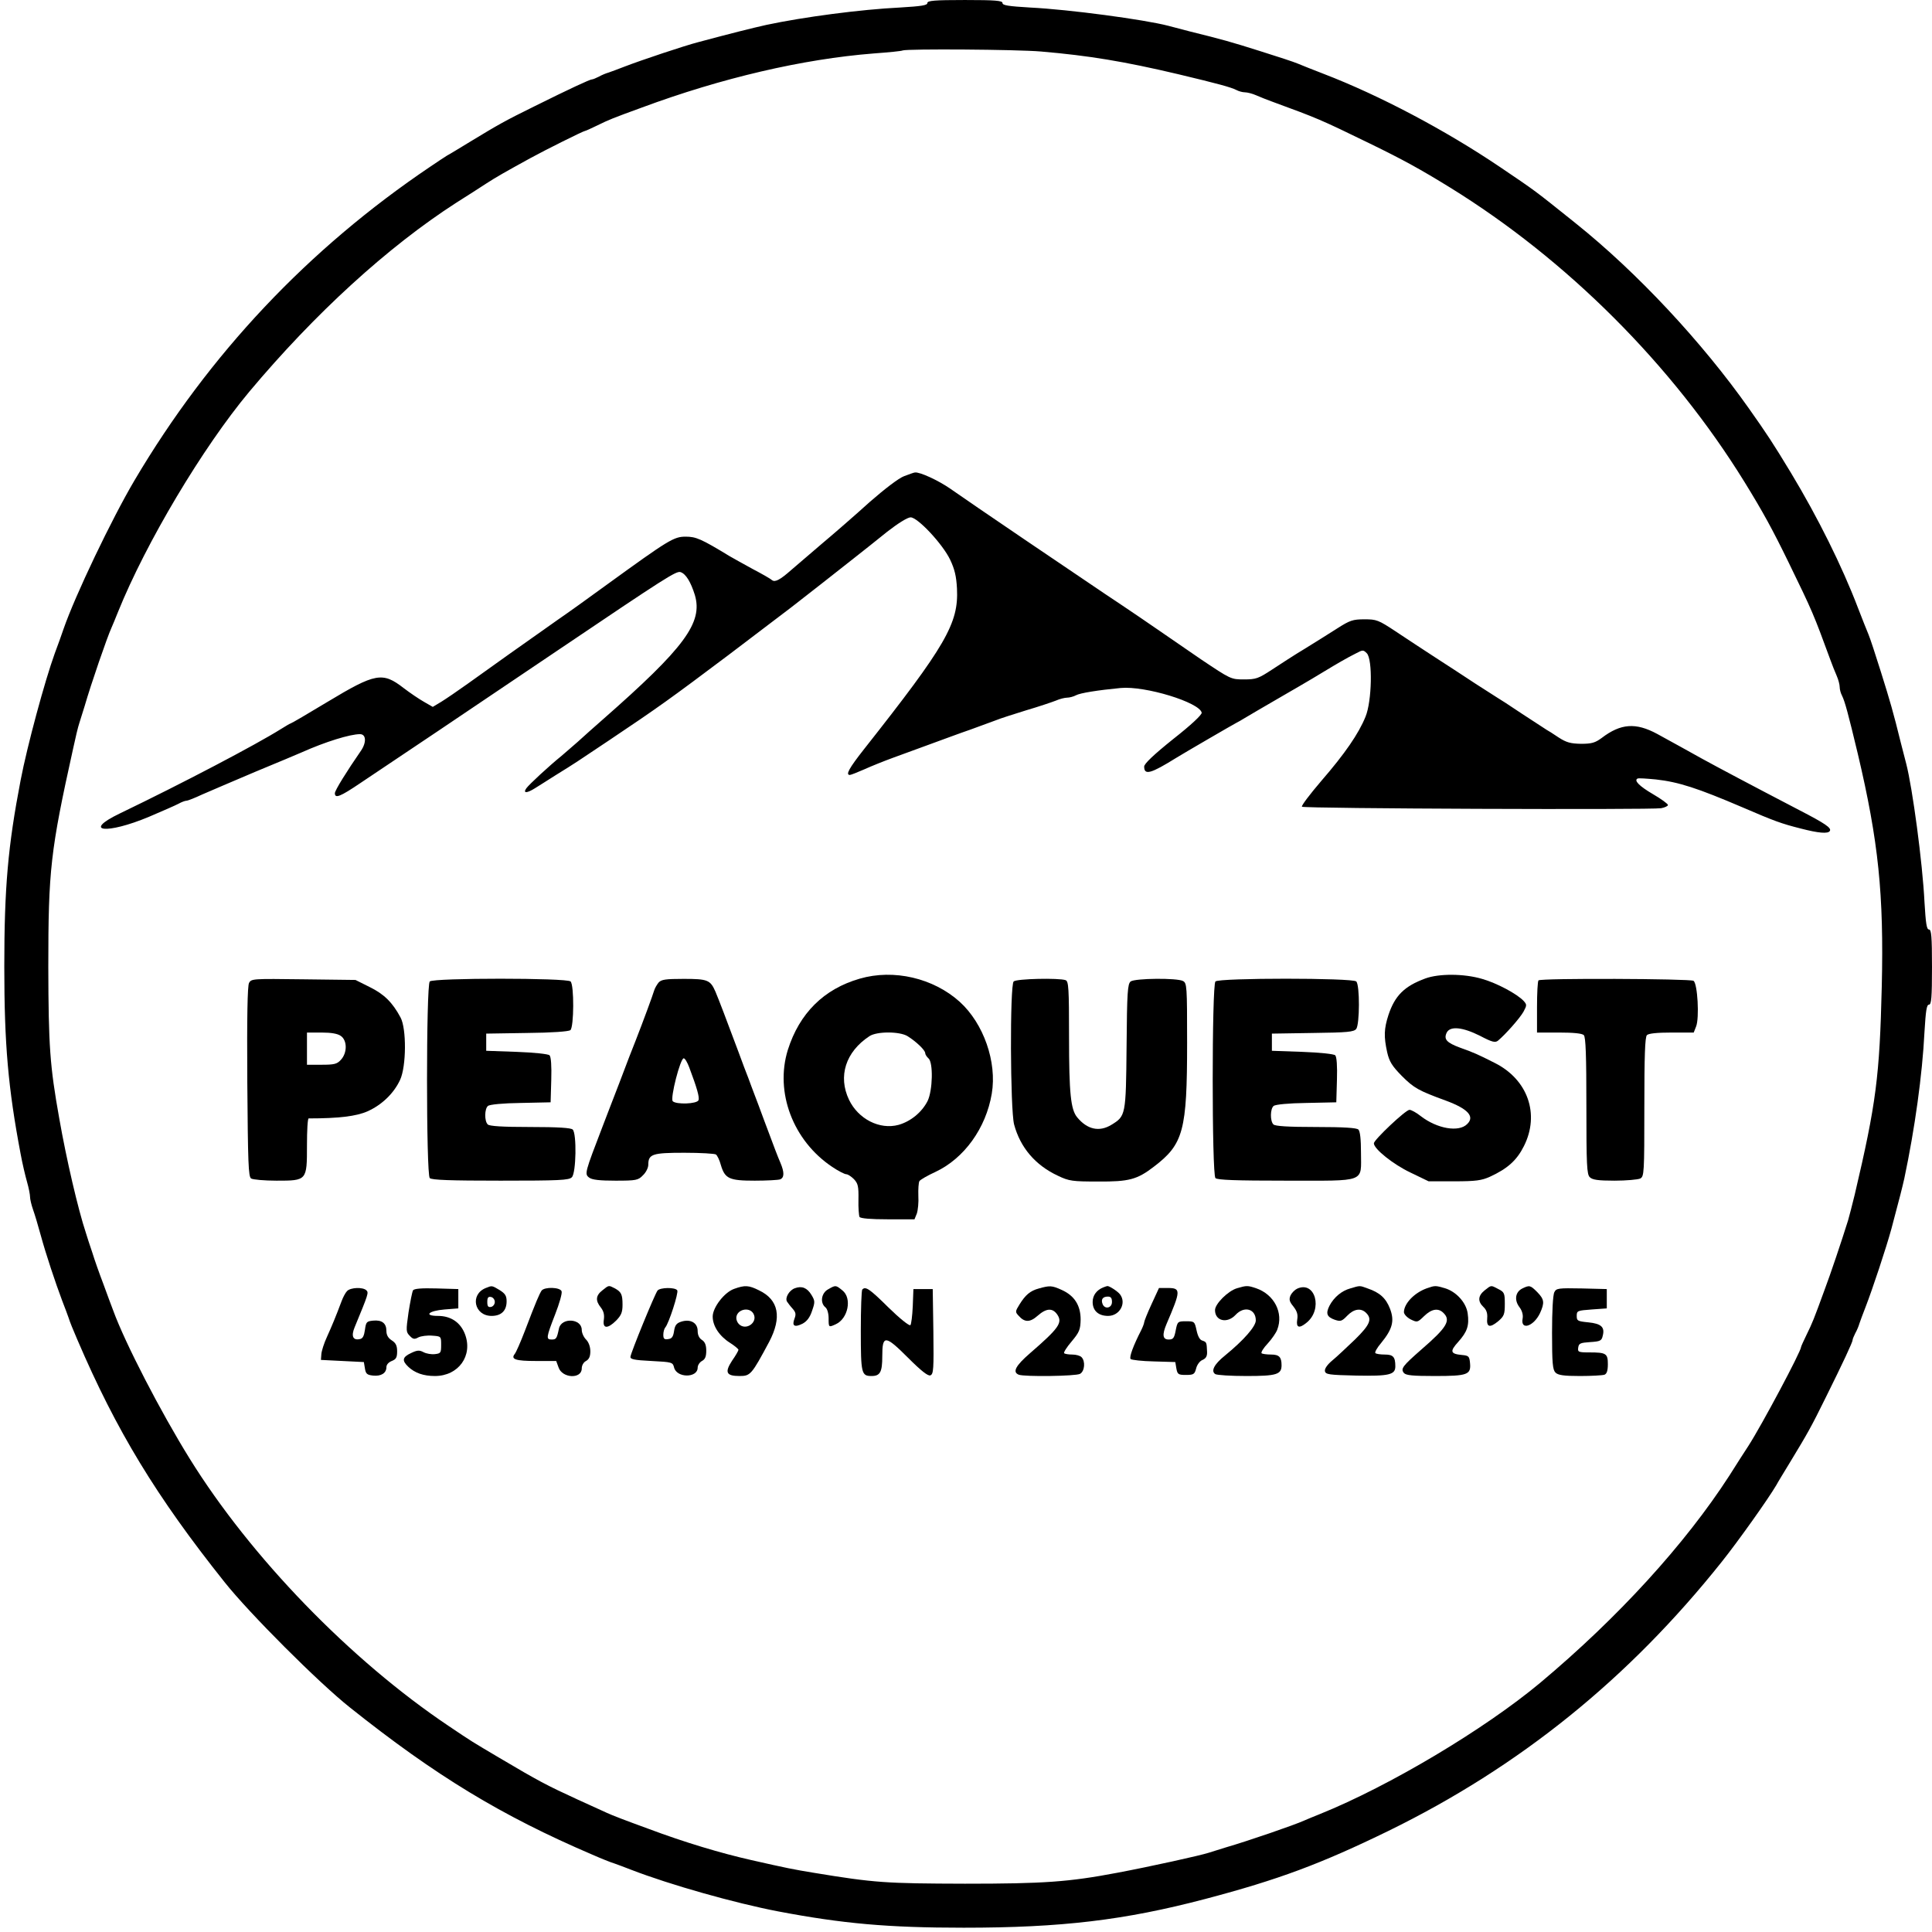 <?xml version="1.0" standalone="no"?>
<!DOCTYPE svg PUBLIC "-//W3C//DTD SVG 20010904//EN"
 "http://www.w3.org/TR/2001/REC-SVG-20010904/DTD/svg10.dtd">
<svg version="1.0" xmlns="http://www.w3.org/2000/svg"
 width="900pt" height="900pt" viewBox="0 0 900 900"
 preserveAspectRatio="xMidYMid meet">
<g transform="translate(0,900) scale(0.1,-0.1)"
fill="#000000" stroke="none">
<path d="M4320 8986 c0 -11 -28 -15 -127 -21 -184 -9 -449 -44 -623 -81 -67
-15 -163 -39 -316 -80 -63 -16 -269 -85 -344 -114 -30 -12 -64 -24 -75 -28
-11 -3 -31 -11 -45 -19 -14 -7 -28 -13 -33 -13 -9 0 -104 -44 -267 -125 -140
-69 -166 -84 -298 -164 -51 -31 -100 -61 -110 -66 -9 -6 -44 -28 -77 -51 -570
-384 -1031 -874 -1378 -1461 -107 -181 -277 -537 -331 -693 -8 -25 -27 -76
-41 -114 -46 -127 -128 -429 -159 -591 -59 -307 -76 -500 -76 -868 0 -362 18
-566 76 -872 8 -44 22 -103 30 -131 8 -28 14 -59 14 -70 0 -10 6 -36 14 -59 8
-22 24 -76 36 -120 24 -88 68 -220 100 -305 12 -30 25 -66 30 -80 4 -14 22
-59 40 -100 182 -425 368 -731 686 -1130 115 -145 439 -469 584 -584 399 -318
705 -504 1130 -686 41 -18 86 -36 100 -40 14 -5 50 -18 80 -30 181 -70 482
-155 685 -194 300 -57 511 -76 864 -76 456 0 750 35 1126 134 341 90 537 163
853 317 611 299 1119 709 1553 1254 75 94 216 292 254 357 5 10 35 59 66 110
80 132 95 158 164 298 81 163 125 258 125 267 0 5 6 19 13 33 8 14 16 34 19
45 4 11 16 45 28 75 33 85 97 278 121 366 41 154 50 190 60 234 49 232 84 483
94 683 6 99 10 127 21 127 11 0 14 32 14 175 0 143 -3 175 -14 175 -11 0 -15
28 -21 128 -9 183 -56 532 -85 644 -6 24 -18 69 -26 101 -34 138 -49 190 -92
327 -25 80 -51 159 -58 175 -7 17 -29 71 -48 121 -75 197 -188 424 -314 633
-83 137 -110 178 -194 297 -220 312 -523 636 -808 864 -196 157 -181 146 -351
261 -256 173 -563 335 -823 435 -50 19 -104 41 -121 48 -16 7 -95 33 -175 58
-136 43 -175 54 -325 91 -33 9 -79 21 -103 27 -112 29 -461 76 -644 85 -100 6
-128 10 -128 21 0 11 -32 14 -175 14 -143 0 -175 -3 -175 -14z m530 -226 c222
-19 386 -46 640 -106 184 -44 243 -60 269 -73 11 -6 29 -11 40 -11 11 0 35 -6
53 -14 18 -8 51 -21 73 -29 215 -79 223 -82 455 -195 156 -76 236 -120 374
-205 546 -337 1036 -827 1373 -1373 85 -138 129 -218 205 -374 113 -232 116
-240 195 -455 8 -22 21 -55 29 -73 8 -18 14 -42 14 -53 0 -11 5 -29 11 -40 13
-26 29 -85 73 -269 97 -410 122 -656 112 -1085 -10 -419 -26 -545 -126 -970
-12 -49 -26 -103 -31 -120 -30 -96 -82 -251 -110 -325 -50 -137 -56 -152 -83
-207 -14 -29 -26 -55 -26 -58 0 -20 -182 -362 -245 -460 -18 -27 -58 -90 -89
-139 -206 -319 -518 -661 -881 -965 -260 -217 -703 -481 -1025 -611 -30 -12
-64 -26 -75 -31 -44 -20 -258 -94 -365 -125 -30 -9 -66 -21 -80 -25 -40 -13
-271 -64 -425 -93 -227 -43 -341 -51 -710 -51 -369 1 -420 4 -705 51 -92 15
-127 22 -290 59 -142 32 -312 83 -480 146 -47 17 -103 38 -124 46 -22 8 -64
25 -93 39 -29 13 -79 36 -110 50 -148 68 -184 87 -368 196 -130 77 -124 73
-234 147 -458 307 -923 787 -1208 1247 -134 216 -300 536 -356 690 -8 21 -29
77 -46 124 -18 47 -41 112 -51 145 -11 33 -25 74 -30 92 -36 108 -91 344 -124
533 -44 246 -50 338 -51 705 0 452 10 541 115 1015 11 52 24 106 29 120 4 14
16 50 25 80 31 107 105 321 125 365 5 11 19 45 31 75 130 322 394 765 611
1025 305 364 645 675 965 881 49 31 112 71 139 89 48 31 85 52 205 118 71 39
248 127 255 127 3 0 29 12 58 26 55 27 70 33 207 83 372 138 750 226 1080 252
69 5 130 11 135 14 22 8 529 5 645 -5z"/>
<path d="M4212 6782 c-25 -9 -90 -59 -160 -120 -64 -58 -166 -147 -227 -198
-60 -51 -123 -105 -140 -120 -51 -45 -74 -57 -88 -47 -6 6 -48 30 -92 53 -44
24 -92 51 -106 59 -133 81 -157 91 -205 91 -55 0 -78 -14 -369 -225 -82 -60
-184 -133 -225 -161 -197 -139 -279 -197 -421 -299 -46 -33 -102 -71 -123 -84
l-40 -24 -40 23 c-23 13 -66 42 -96 65 -98 76 -131 70 -355 -65 -91 -55 -168
-100 -171 -100 -2 0 -23 -12 -45 -26 -118 -74 -457 -252 -752 -394 -176 -85
-61 -98 137 -15 61 26 123 53 138 61 14 8 31 14 37 14 6 0 39 13 73 29 35 15
146 63 248 106 102 42 199 83 215 90 112 50 226 85 272 85 29 0 31 -39 4 -78
-65 -94 -121 -184 -121 -197 0 -26 24 -17 120 48 107 71 549 368 925 622 495
334 545 366 565 360 25 -8 48 -46 67 -107 38 -129 -48 -245 -427 -578 -41 -36
-94 -83 -119 -106 -26 -22 -59 -52 -75 -65 -58 -47 -151 -133 -164 -151 -17
-24 2 -24 40 0 15 9 57 36 95 60 97 60 93 58 247 161 233 156 290 197 560 400
142 108 273 207 291 221 52 40 224 175 296 232 37 29 105 83 152 121 50 39 95
67 109 67 33 0 149 -124 184 -197 21 -44 29 -77 32 -135 8 -162 -51 -264 -433
-748 -70 -89 -87 -120 -66 -120 5 0 35 12 67 26 33 15 93 39 134 54 41 15 120
44 175 64 55 20 138 51 185 67 47 17 101 37 120 44 19 8 82 28 140 46 58 17
120 38 138 45 18 8 42 14 53 14 11 0 30 5 41 11 20 11 104 24 208 34 114 11
368 -67 378 -115 1 -10 -49 -57 -133 -123 -91 -73 -135 -115 -135 -128 0 -42
31 -33 150 41 32 20 266 156 280 163 8 4 24 13 35 20 11 7 97 57 190 111 94
54 181 106 195 115 36 22 99 59 138 78 30 16 33 16 49 0 28 -28 24 -224 -6
-296 -32 -79 -96 -172 -206 -299 -53 -62 -94 -116 -90 -120 8 -9 1627 -15
1673 -7 17 3 32 10 32 15 0 5 -31 28 -69 50 -65 38 -90 64 -73 73 4 3 43 0 86
-4 107 -12 195 -41 401 -129 153 -66 184 -77 275 -100 81 -21 126 -25 134 -11
9 14 -22 35 -144 98 -240 125 -377 198 -450 238 -66 37 -130 72 -210 116 -100
54 -170 49 -259 -19 -30 -22 -46 -27 -96 -27 -49 1 -68 6 -105 30 -25 17 -49
32 -55 35 -5 3 -57 37 -115 75 -58 39 -109 72 -115 75 -5 3 -50 32 -100 64
-49 33 -135 88 -190 124 -55 36 -138 90 -184 121 -80 53 -89 56 -145 56 -54 0
-68 -5 -126 -42 -36 -23 -103 -65 -150 -94 -47 -28 -116 -73 -154 -98 -64 -42
-75 -46 -131 -46 -61 0 -62 1 -201 94 -76 52 -161 111 -189 130 -27 19 -144
99 -260 176 -282 190 -505 342 -587 398 -38 26 -97 67 -132 91 -55 38 -141 78
-164 75 -4 0 -26 -8 -50 -17z"/>
<path d="M4005 4441 c-167 -48 -281 -161 -335 -332 -61 -197 24 -423 207 -545
28 -19 58 -34 65 -34 8 0 24 -11 36 -23 19 -20 22 -34 21 -94 -1 -39 2 -76 5
-82 5 -7 52 -11 132 -11 l124 0 11 27 c5 15 9 52 7 83 -1 30 1 61 5 68 5 7 38
26 75 43 134 63 235 204 262 364 25 148 -38 327 -149 428 -123 111 -308 154
-466 108z m223 -268 c40 -25 82 -65 82 -79 0 -6 7 -17 15 -24 23 -19 20 -150
-4 -199 -27 -53 -79 -95 -135 -111 -88 -24 -188 27 -231 117 -52 109 -16 223
95 296 34 23 141 23 178 0z"/>
<path d="M6640 4442 c-98 -36 -142 -80 -172 -170 -21 -65 -22 -101 -6 -174 10
-43 22 -63 68 -110 57 -57 79 -69 205 -115 103 -38 136 -74 100 -109 -39 -40
-141 -22 -217 37 -20 16 -44 29 -52 29 -18 0 -166 -140 -166 -156 0 -26 90
-98 170 -136 l85 -41 120 0 c100 0 127 4 165 21 83 38 126 77 159 143 75 149
18 311 -137 388 -79 40 -95 47 -159 70 -65 24 -79 40 -63 72 17 30 74 24 154
-16 57 -30 71 -33 84 -23 36 30 102 105 119 135 16 30 16 33 1 50 -31 33 -124
83 -194 103 -85 25 -201 25 -264 2z"/>
<path d="M1160 4421 c-7 -15 -10 -153 -8 -461 3 -379 5 -442 18 -450 8 -5 61
-10 118 -10 142 0 142 0 142 165 0 69 3 125 8 125 140 0 222 10 274 33 67 30
123 84 152 147 29 63 30 238 2 290 -38 71 -77 109 -144 142 l-66 33 -242 3
c-237 3 -243 3 -254 -17z m428 -247 c30 -21 30 -79 0 -111 -18 -20 -31 -23
-90 -23 l-68 0 0 75 0 75 68 0 c45 0 75 -5 90 -16z"/>
<path d="M2002 4428 c-17 -17 -17 -899 0 -916 9 -9 96 -12 329 -12 275 0 320
2 333 16 20 20 23 203 4 222 -8 8 -67 12 -198 12 -131 0 -190 4 -198 12 -16
16 -15 73 1 86 8 7 71 13 153 14 l139 3 3 104 c2 65 -1 108 -8 115 -6 6 -71
13 -153 16 l-142 5 0 40 0 40 189 3 c119 1 194 7 203 13 17 15 18 210 1 227
-17 17 -639 17 -656 0z"/>
<path d="M3068 4423 c-8 -10 -18 -27 -21 -38 -6 -21 -51 -143 -85 -230 -11
-27 -46 -117 -77 -200 -32 -82 -66 -172 -77 -200 -84 -219 -86 -224 -63 -241
13 -10 49 -14 122 -14 97 0 106 2 128 25 14 13 25 35 25 49 0 50 19 56 168 56
75 0 142 -4 147 -8 6 -4 17 -26 23 -49 19 -64 39 -73 158 -73 56 0 109 3 118
6 20 8 20 33 2 76 -15 35 -24 59 -76 198 -17 47 -38 102 -46 123 -8 20 -20 54
-28 75 -8 20 -29 75 -46 122 -58 155 -89 237 -107 280 -24 55 -36 60 -148 60
-85 0 -104 -3 -117 -17z m143 -396 c36 -96 48 -138 43 -152 -7 -18 -104 -21
-120 -5 -13 13 35 200 51 200 6 0 17 -19 26 -43z"/>
<path d="M4722 4428 c-18 -18 -16 -595 2 -666 29 -108 99 -190 204 -239 52
-25 68 -27 187 -27 144 -1 182 9 260 69 138 105 155 167 155 578 0 263 -1 277
-19 287 -28 15 -223 13 -244 -2 -14 -12 -17 -47 -19 -303 -3 -322 -4 -324 -71
-365 -56 -34 -112 -22 -159 35 -30 36 -38 111 -38 374 0 227 -2 260 -16 265
-30 11 -229 7 -242 -6z"/>
<path d="M5662 4428 c-17 -17 -17 -899 0 -916 9 -9 96 -12 328 -12 379 0 350
-11 350 131 0 61 -4 99 -12 107 -8 8 -67 12 -198 12 -131 0 -190 4 -198 12
-16 16 -15 73 1 86 8 7 71 13 153 14 l139 3 3 104 c2 65 -1 108 -8 115 -6 6
-71 13 -153 16 l-142 5 0 40 0 40 190 3 c164 2 192 5 203 19 16 22 17 204 0
221 -17 17 -639 17 -656 0z"/>
<path d="M7167 4433 c-4 -3 -7 -60 -7 -125 l0 -118 103 0 c67 0 107 -4 115
-12 9 -9 12 -96 12 -329 0 -275 2 -320 16 -333 12 -12 38 -16 115 -16 55 0
109 5 120 10 18 10 19 25 19 333 0 238 3 326 12 335 8 8 48 12 115 12 l103 0
11 28 c16 39 7 201 -12 213 -16 10 -712 13 -722 2z"/>
<path d="M2263 3000 c-75 -30 -54 -130 27 -130 45 0 70 24 70 68 0 26 -7 36
-32 52 -37 22 -35 22 -65 10z m42 -65 c0 -11 -8 -21 -17 -23 -14 -3 -18 3 -18
23 0 20 4 26 18 23 9 -2 17 -12 17 -23z"/>
<path d="M2806 2989 c-31 -24 -33 -48 -7 -80 13 -17 17 -33 14 -56 -7 -43 17
-45 58 -4 23 24 29 38 29 73 0 49 -6 60 -37 77 -28 14 -26 15 -57 -10z"/>
<path d="M3420 2996 c-46 -16 -100 -87 -100 -129 0 -44 31 -91 80 -122 22 -14
40 -29 40 -33 0 -4 -13 -27 -30 -51 -35 -54 -27 -71 35 -71 51 0 56 6 138 159
60 114 45 196 -47 240 -48 24 -66 25 -116 7z m90 -116 c22 -40 -35 -81 -68
-48 -7 7 -12 19 -12 28 0 40 61 55 80 20z"/>
<path d="M3703 2999 c-26 -9 -47 -44 -37 -62 4 -6 15 -21 26 -33 15 -17 17
-26 9 -47 -13 -34 0 -42 38 -23 20 11 34 29 44 60 14 40 14 46 -3 74 -20 33
-45 43 -77 31z"/>
<path d="M3858 2994 c-32 -17 -39 -63 -13 -84 9 -7 15 -29 15 -51 0 -43 0 -43
33 -28 58 26 77 122 31 158 -31 25 -31 25 -66 5z"/>
<path d="M4840 2998 c-41 -11 -63 -30 -91 -75 -20 -32 -20 -35 -4 -52 28 -32
53 -32 89 0 41 36 70 37 92 4 24 -37 7 -62 -128 -179 -67 -58 -83 -88 -52
-100 27 -10 264 -7 285 4 22 12 26 59 7 78 -7 7 -26 12 -43 12 -18 0 -34 3
-38 6 -3 4 12 28 35 55 36 43 41 55 42 102 0 65 -28 111 -88 138 -46 21 -56
21 -106 7z"/>
<path d="M5140 3003 c-31 -12 -50 -37 -50 -68 0 -41 27 -65 72 -65 54 0 87 60
55 101 -11 14 -51 40 -59 38 -2 0 -10 -3 -18 -6z m40 -68 c0 -29 -34 -36 -44
-9 -8 21 1 34 25 34 14 0 19 -7 19 -25z"/>
<path d="M5763 2999 c-42 -12 -103 -73 -103 -102 0 -51 57 -64 96 -22 40 43
94 28 94 -26 0 -28 -56 -92 -144 -164 -50 -40 -66 -72 -45 -86 8 -5 73 -9 146
-9 139 0 163 7 163 50 0 38 -11 50 -49 50 -21 0 -41 3 -44 6 -4 4 9 25 29 46
19 21 39 50 44 64 30 78 -14 164 -99 193 -39 13 -44 13 -88 0z"/>
<path d="M6043 2997 c-11 -5 -25 -19 -31 -31 -8 -19 -6 -29 13 -52 17 -22 22
-37 18 -61 -6 -38 9 -43 43 -15 78 62 41 197 -43 159z"/>
<path d="M6290 2998 c-40 -11 -76 -41 -97 -81 -18 -36 -12 -52 25 -65 27 -9
33 -7 58 19 31 32 64 37 88 13 29 -29 18 -55 -51 -123 -38 -36 -85 -81 -106
-98 -24 -20 -37 -39 -35 -50 3 -16 19 -18 146 -21 154 -3 182 4 182 43 0 44
-10 55 -49 55 -21 0 -41 3 -44 7 -4 3 8 25 27 47 53 65 63 103 41 160 -19 49
-48 75 -104 94 -38 14 -34 14 -81 0z"/>
<path d="M6645 2998 c-57 -21 -104 -70 -105 -110 0 -10 14 -25 31 -34 31 -15
32 -15 63 15 35 34 66 39 90 15 36 -35 16 -68 -102 -170 -89 -78 -98 -90 -82
-110 10 -11 41 -14 144 -14 152 0 169 6 164 60 -3 32 -6 35 -38 38 -54 5 -57
17 -17 61 42 47 52 76 44 133 -7 50 -53 101 -106 117 -45 13 -46 13 -86 -1z"/>
<path d="M6916 2989 c-31 -25 -33 -51 -6 -77 14 -13 20 -29 18 -52 -4 -43 12
-47 51 -15 28 24 31 33 31 81 0 49 -2 55 -30 69 -36 19 -32 19 -64 -6z"/>
<path d="M7092 2998 c-33 -16 -39 -54 -14 -87 13 -17 18 -37 15 -53 -11 -57
51 -38 81 25 22 49 20 64 -13 98 -32 32 -36 33 -69 17z"/>
<path d="M1617 2986 c-8 -8 -19 -29 -26 -48 -27 -72 -45 -115 -68 -166 -14
-30 -25 -66 -26 -80 l-2 -27 100 -5 100 -5 5 -30 c4 -25 10 -30 38 -33 38 -4
62 12 62 39 0 12 10 23 25 29 20 8 25 16 25 45 0 26 -6 39 -25 51 -17 11 -25
25 -25 44 0 36 -21 52 -62 48 -30 -3 -33 -6 -38 -43 -4 -28 -10 -41 -24 -43
-32 -7 -41 14 -24 55 64 155 66 161 55 172 -16 16 -73 14 -90 -3z"/>
<path d="M1924 2989 c-4 -7 -13 -53 -21 -103 -12 -85 -12 -91 6 -109 15 -16
22 -17 40 -7 12 6 41 10 64 8 42 -3 42 -3 42 -43 0 -37 -2 -40 -29 -43 -16 -2
-40 2 -53 9 -19 10 -29 10 -58 -4 -41 -19 -44 -35 -12 -65 30 -28 70 -42 123
-42 110 0 178 95 140 195 -21 55 -66 85 -126 85 -68 0 -44 24 31 30 l64 5 0
45 0 45 -102 3 c-70 2 -104 -1 -109 -9z"/>
<path d="M2523 2988 c-10 -15 -26 -51 -78 -188 -20 -52 -41 -100 -47 -107 -20
-25 4 -33 98 -33 l95 0 11 -30 c17 -51 108 -55 108 -5 0 14 8 29 20 35 14 8
20 21 20 45 0 22 -8 43 -20 55 -11 11 -20 31 -20 45 0 53 -94 59 -106 7 -10
-48 -13 -52 -34 -52 -27 0 -26 9 16 117 20 51 34 100 30 108 -7 19 -79 21 -93
3z"/>
<path d="M3063 2988 c-13 -17 -124 -288 -126 -308 -2 -12 17 -16 98 -20 96 -5
99 -6 105 -30 12 -50 110 -50 110 -1 0 11 9 25 20 31 15 8 20 21 20 48 0 26
-6 41 -20 50 -13 8 -20 23 -20 42 0 38 -34 57 -77 43 -22 -7 -29 -17 -33 -44
-4 -26 -10 -35 -27 -37 -18 -3 -23 1 -23 20 0 13 4 28 9 34 16 17 63 162 56
173 -9 15 -80 14 -92 -1z"/>
<path d="M4017 2993 c-4 -3 -7 -90 -7 -193 0 -199 3 -210 50 -210 40 0 50 18
50 92 0 100 13 100 120 -7 62 -62 93 -86 104 -82 15 6 16 30 14 204 l-3 198
-45 0 -45 0 -3 -80 c-2 -44 -7 -84 -11 -88 -5 -5 -51 32 -102 82 -88 87 -107
100 -122 84z"/>
<path d="M5364 2924 c-19 -41 -34 -79 -34 -84 0 -4 -6 -21 -14 -37 -36 -70
-57 -126 -49 -134 4 -4 53 -10 108 -11 l100 -3 5 -30 c5 -27 9 -30 44 -30 36
0 41 3 48 30 4 17 17 35 30 40 16 7 22 18 21 38 -2 44 -2 45 -22 52 -12 3 -21
20 -27 48 -9 41 -10 42 -49 42 -38 0 -40 -1 -48 -42 -7 -37 -12 -43 -33 -43
-28 0 -31 22 -10 72 67 156 68 168 6 168 l-41 0 -35 -76z"/>
<path d="M7241 2981 c-7 -12 -11 -90 -11 -190 0 -141 3 -172 16 -185 12 -12
38 -16 114 -16 54 0 105 3 114 6 11 4 16 19 16 49 0 50 -8 55 -87 55 -51 0
-54 2 -51 23 3 19 10 22 55 25 47 3 54 6 59 29 11 41 -7 57 -67 63 -50 5 -54
7 -54 30 0 24 3 25 70 30 l70 5 0 45 0 45 -117 3 c-108 2 -118 1 -127 -17z"/>
</g>
</svg>
